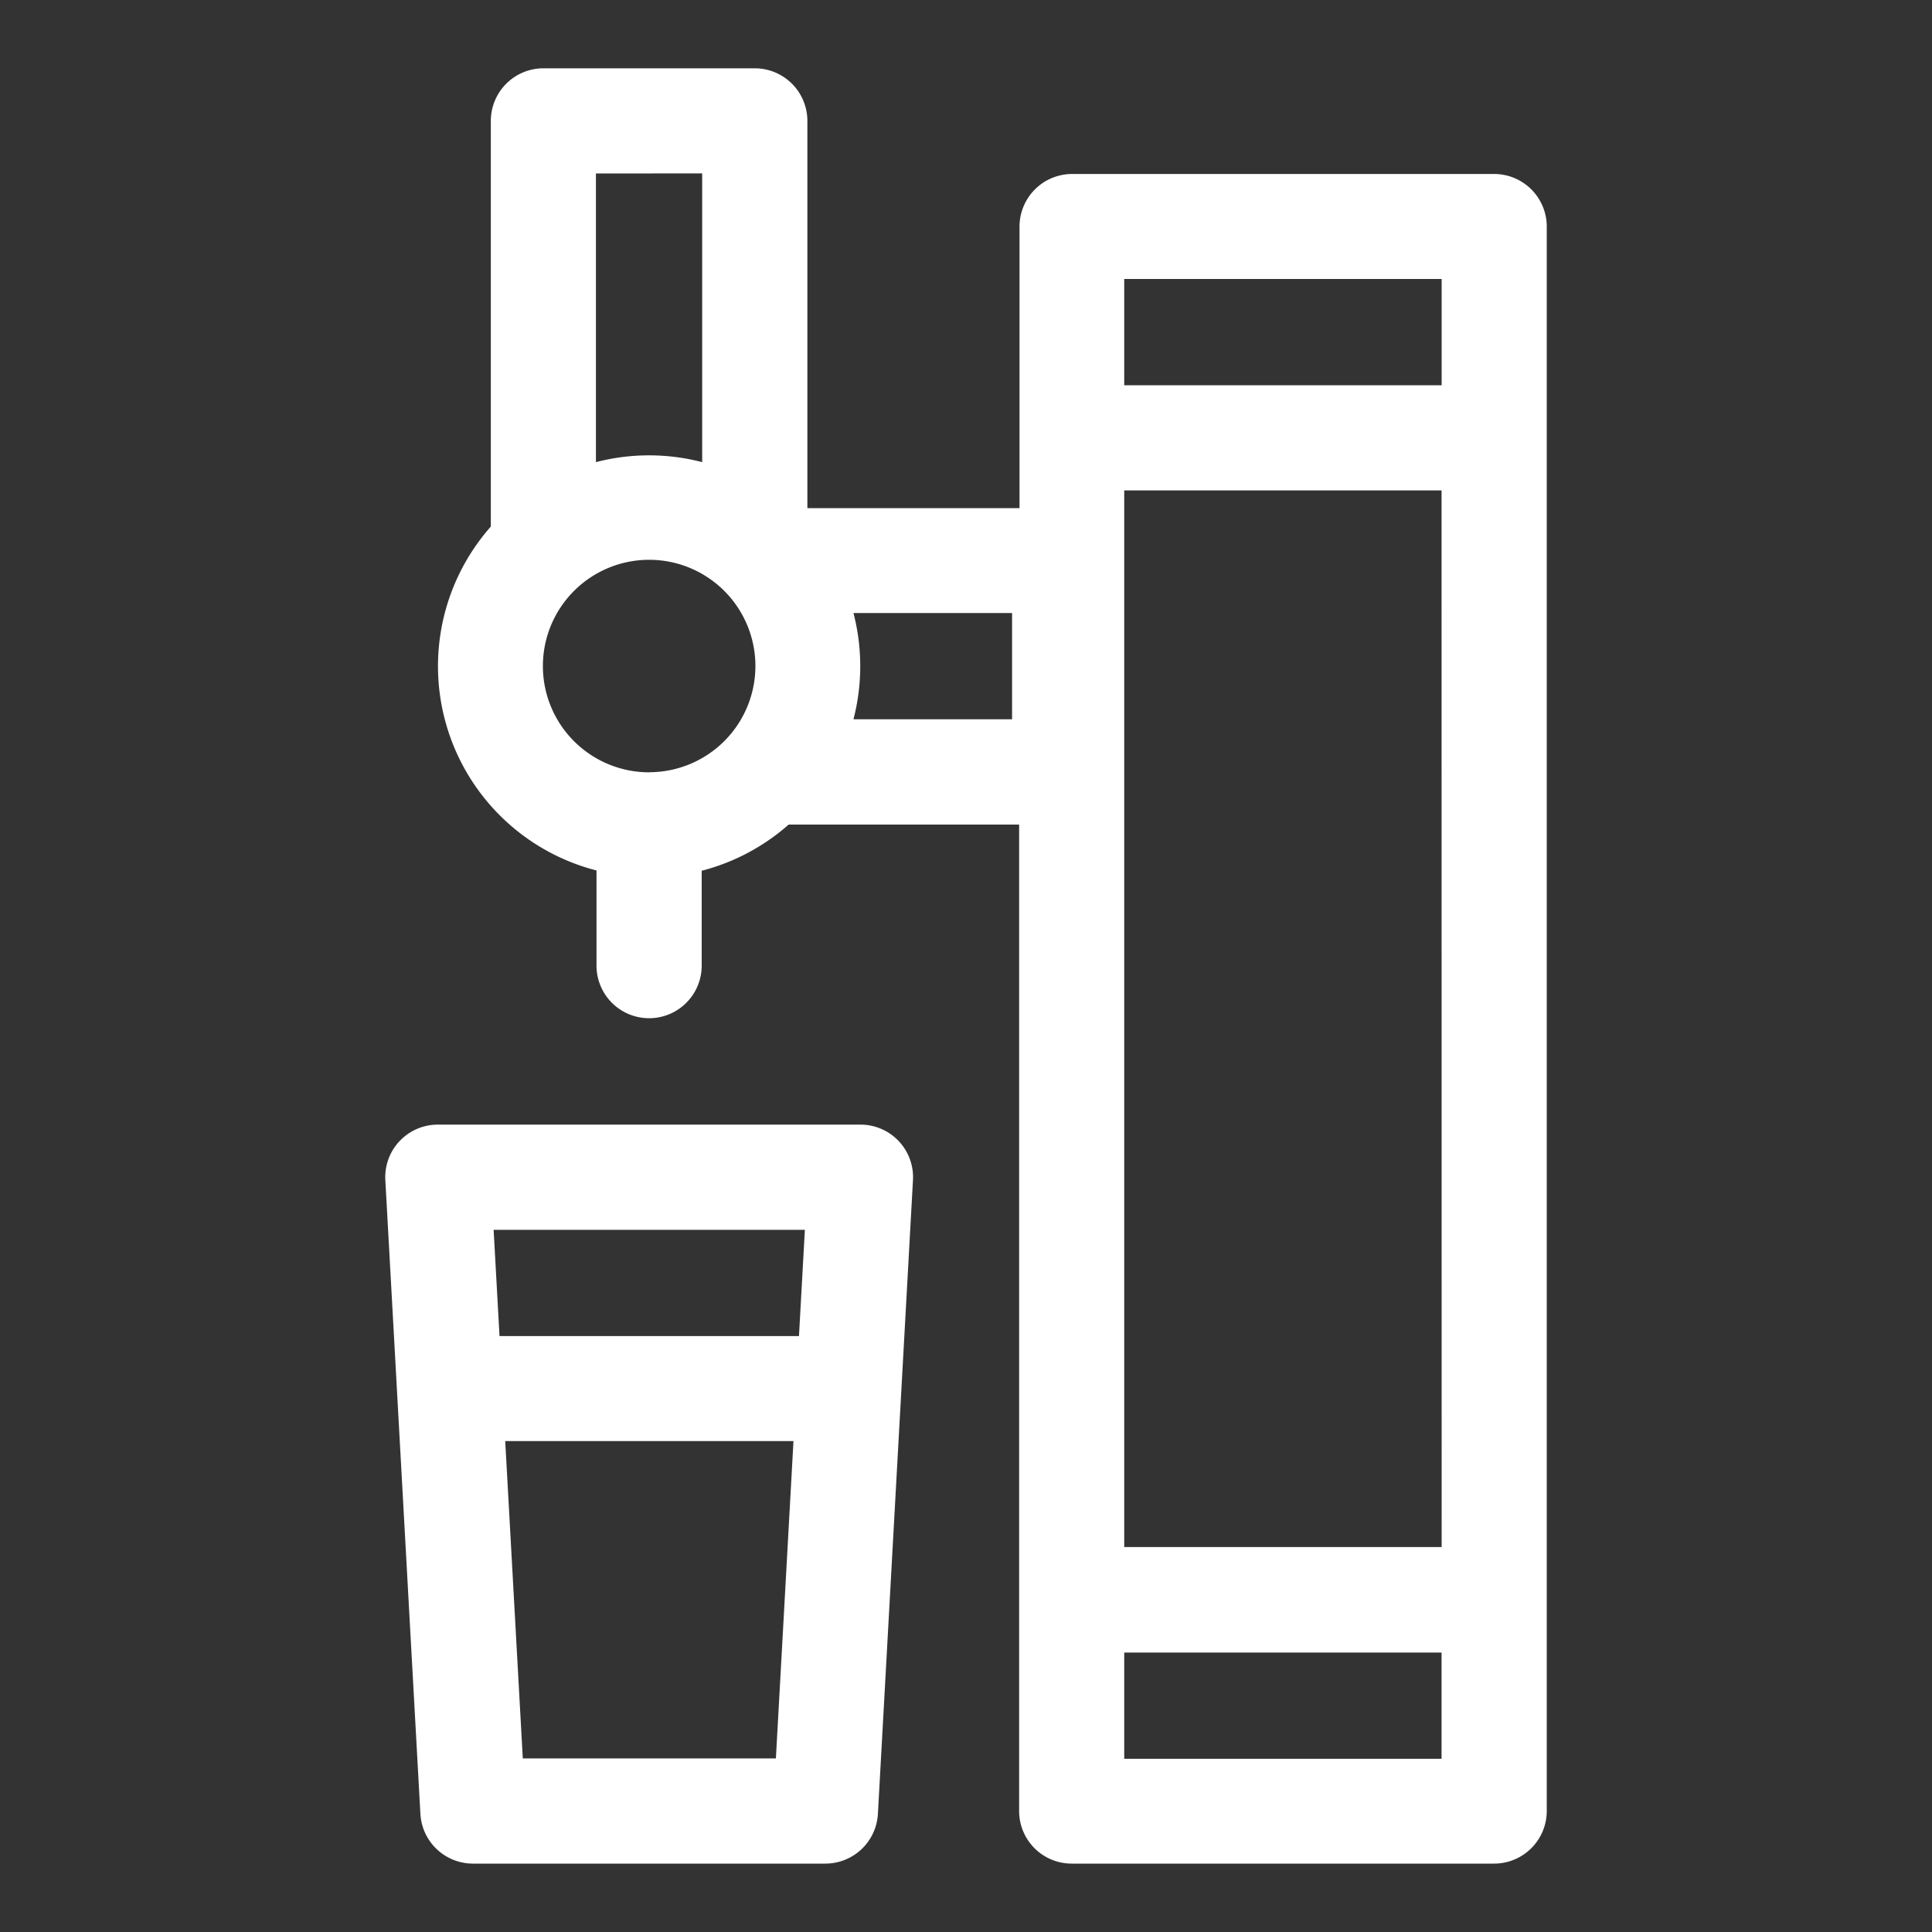 <svg xmlns="http://www.w3.org/2000/svg" width="20" height="20" viewBox="0 0 20 20">
  <rect x="0" y="0" width="20" height="20" fill="#333333" stroke="none"/>
  <g id="Grupo_8" data-name="Grupo 8" transform="translate(-19 -14)">
    <g id="Retângulo_8" data-name="Retângulo 8" transform="translate(19 14)" fill="none" stroke="#707070" stroke-width="1" opacity="0">
      <rect width="20" height="20" stroke="none"/>
      <rect x="0.5" y="0.5" width="19" height="19" fill="none"/>
    </g>
    <g id="_001-faucet" data-name="001-faucet" transform="translate(-67.386 14.707)">
      <path id="Caminho_20" data-name="Caminho 20" d="M116.37,1.094H112a.545.545,0,0,0-.544.544V4.553H109.26V.544A.545.545,0,0,0,108.715,0h-2.187a.545.545,0,0,0-.545.544v4.2a2.183,2.183,0,0,0,1.094,3.56v.985a.544.544,0,1,0,1.089,0V8.307a2.182,2.182,0,0,0,.9-.478h2.386V18.041a.544.544,0,0,0,.544.544h4.374a.545.545,0,0,0,.544-.544V1.638A.545.545,0,0,0,116.37,1.094Zm-8.748,6.194a1.1,1.1,0,1,1,1.1-1.1A1.1,1.1,0,0,1,107.622,7.287Zm.549-6.2V4.077a2.19,2.19,0,0,0-1.1,0V1.089Zm3.208,5.651h-1.642a2.19,2.19,0,0,0,0-1.1h1.642Zm4.447-4.558v1.1H112.54v-1.1Zm0,13.127H112.54V4.37h3.285ZM112.54,17.5V16.4h3.285v1.1Z" transform="translate(-14.516)" fill="#fff"/>
      <path id="Caminho_21" data-name="Caminho 21" d="M95.293,301.25H90.919a.544.544,0,0,0-.544.575l.363,6.561a.545.545,0,0,0,.544.514H94.93a.545.545,0,0,0,.544-.514l.363-6.561a.544.544,0,0,0-.544-.575Zm-.575,1.089-.061,1.1h-3.1l-.061-1.1Zm-2.92,5.472-.182-3.285H94.6l-.182,3.285Z" transform="translate(0 -290.315)" fill="#fff"/>
    </g>
  </g>
</svg>

